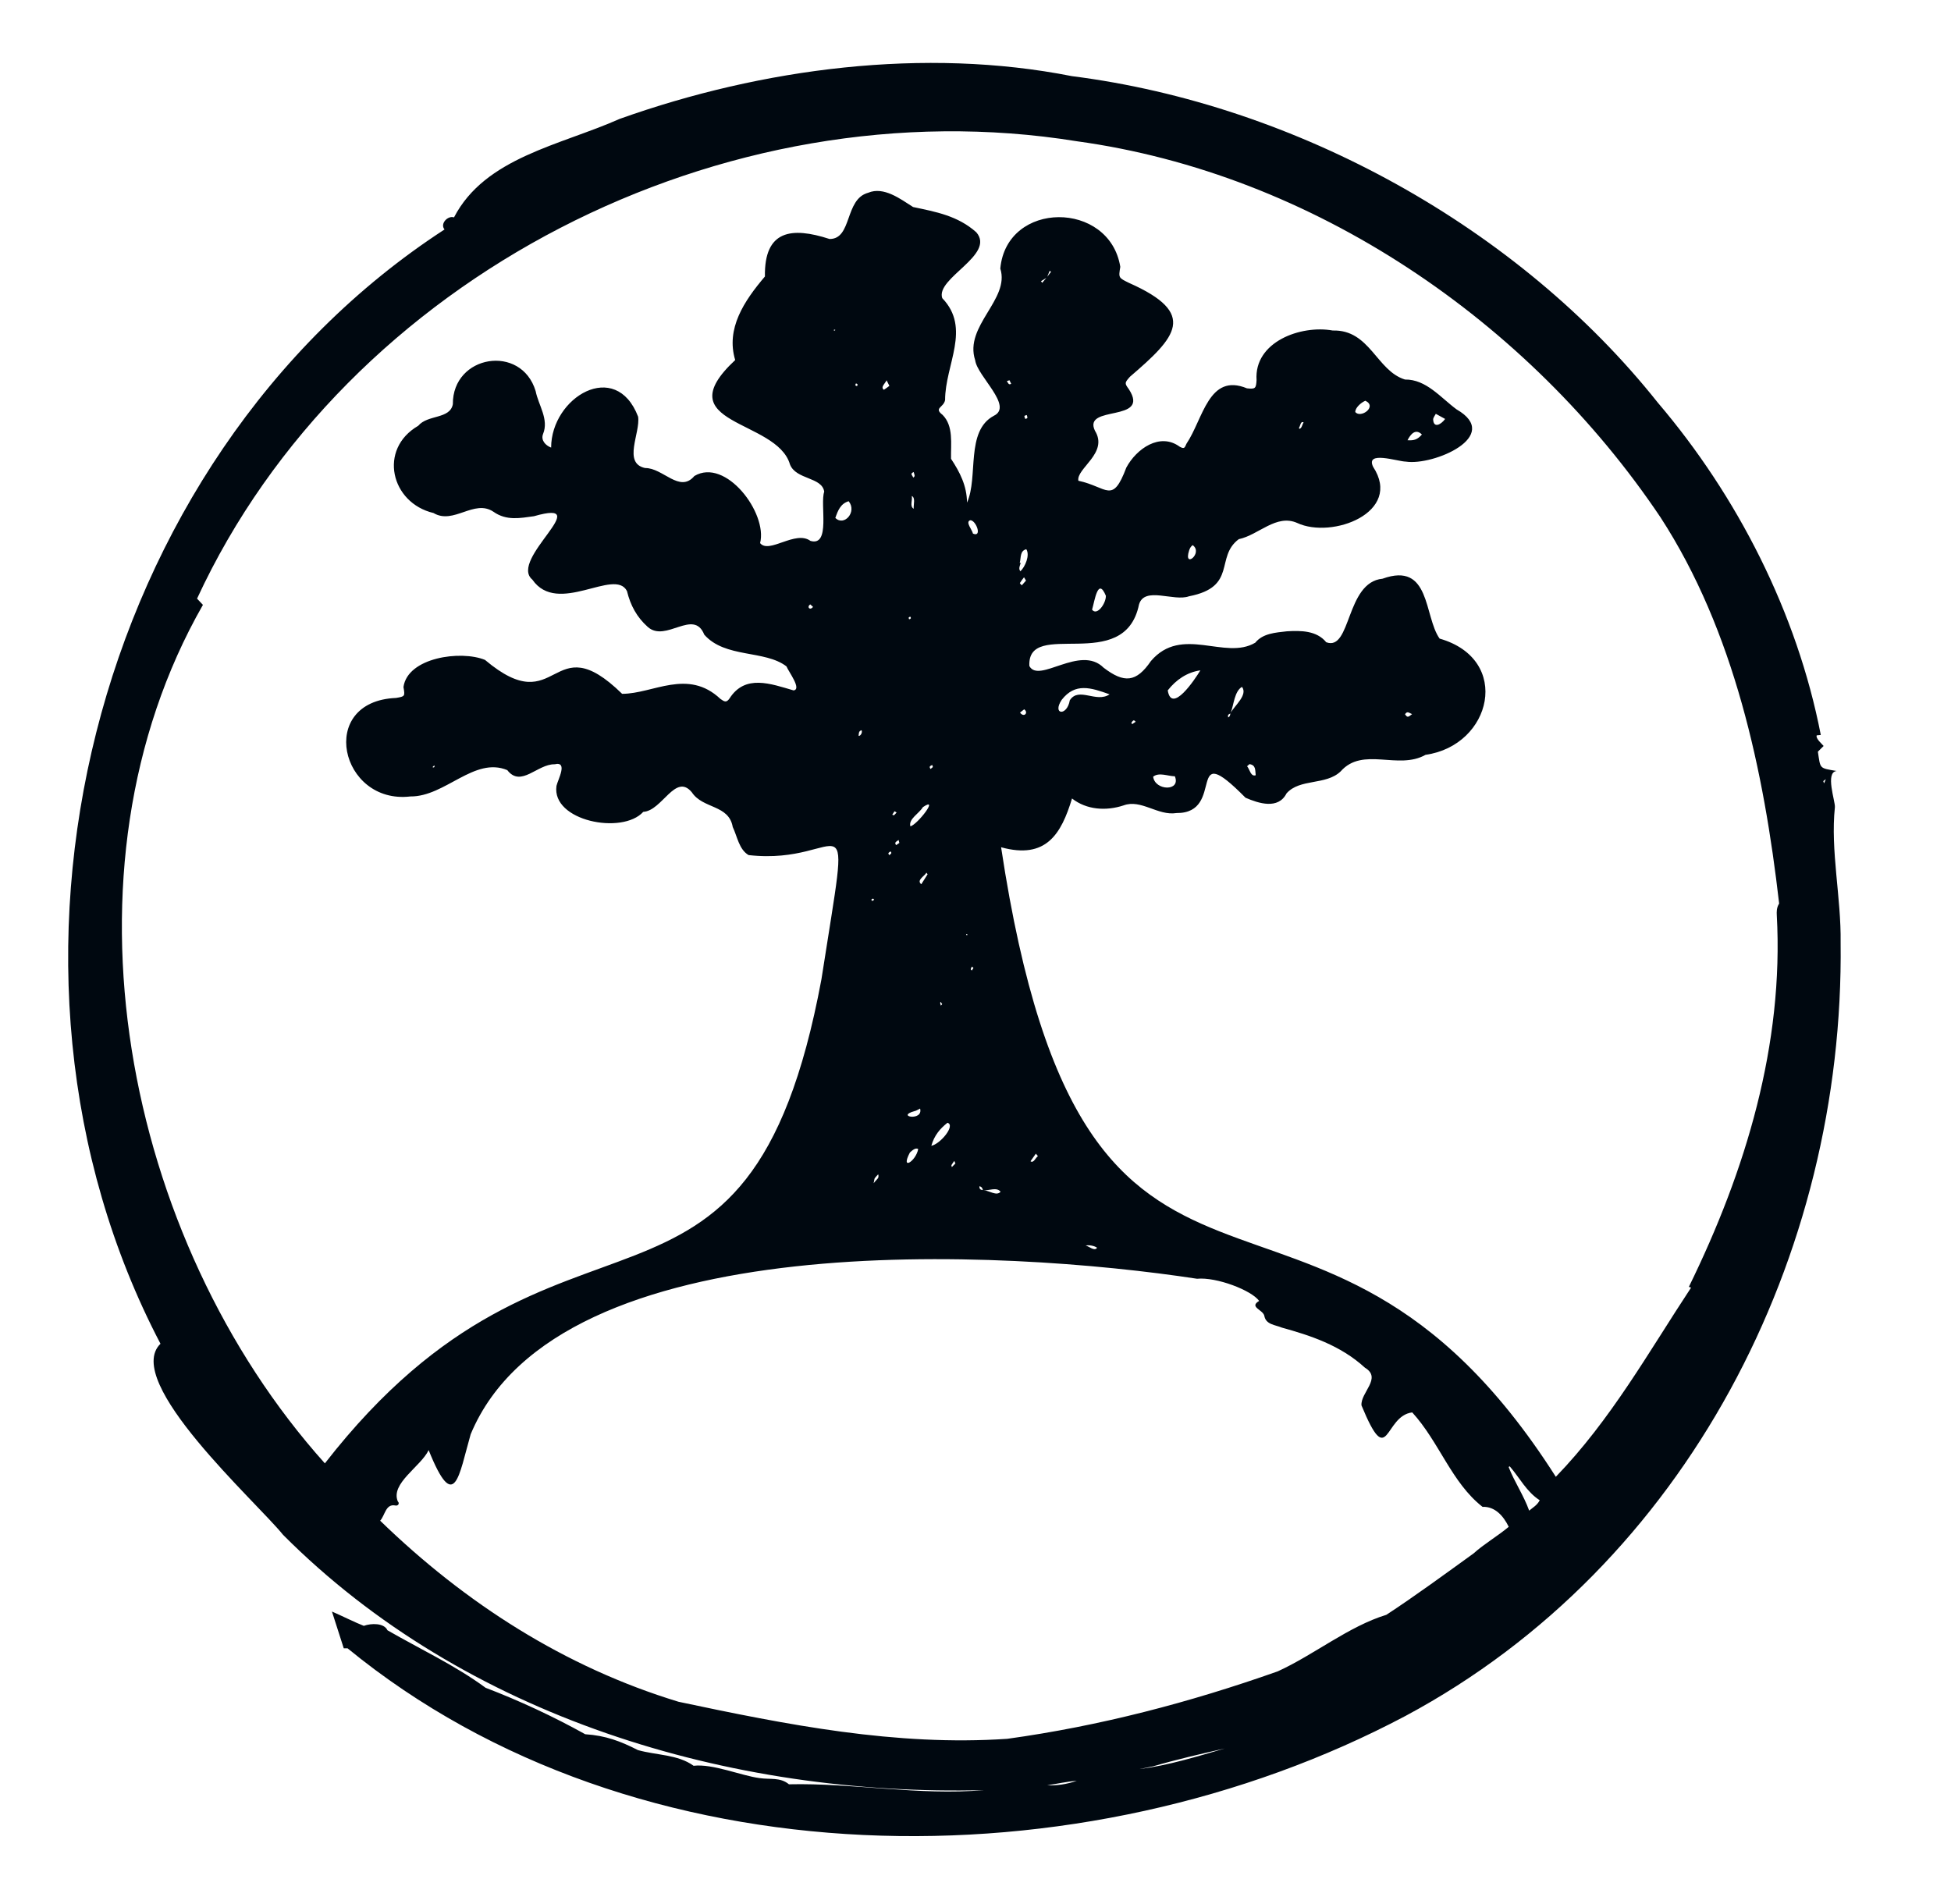 <?xml version="1.0" encoding="UTF-8" standalone="no"?>
<!DOCTYPE svg PUBLIC "-//W3C//DTD SVG 1.1//EN" "http://www.w3.org/Graphics/SVG/1.1/DTD/svg11.dtd">
<svg width="100%" height="100%" viewBox="0 0 125 122" version="1.1" xmlns="http://www.w3.org/2000/svg" xmlns:xlink="http://www.w3.org/1999/xlink" xml:space="preserve" xmlns:serif="http://www.serif.com/" style="fill-rule:evenodd;clip-rule:evenodd;stroke-linejoin:round;stroke-miterlimit:1.414;">
    <g transform="matrix(1,0,0,1,116.824,73.908)">
        <g id="cirkel">
            <path d="M0,-23.866C0.001,-23.866 0.002,-23.866 0.003,-23.865L0.157,-23.982L0.046,-23.72C0.004,-23.792 -0.016,-23.881 0,-23.866M-88.972,-24.839C-88.99,-24.746 -89.016,-24.707 -89.115,-24.751C-89.072,-24.791 -89.041,-24.862 -88.972,-24.839M-64.734,-35.022C-64.927,-34.763 -65.161,-35.014 -64.911,-35.181C-64.861,-35.136 -64.811,-35.091 -64.734,-35.022M-63.308,-52.774C-63.326,-52.691 -63.366,-52.732 -63.42,-52.751C-63.387,-52.783 -63.351,-52.796 -63.308,-52.774M-25.002,-47.034C-24.996,-47.156 -24.892,-47.273 -24.832,-47.392C-24.662,-47.298 -24.492,-47.204 -24.235,-47.063C-24.523,-46.671 -24.98,-46.466 -25.002,-47.034M-26.645,-45.7C-26.456,-46.073 -26.134,-46.48 -25.723,-46.066C-26.008,-45.736 -26.244,-45.671 -26.645,-45.7M-29.994,-47.511C-29.992,-47.772 -29.648,-48.1 -29.347,-48.23C-28.558,-47.858 -29.649,-47.074 -29.994,-47.511M-33.602,-46.486C-33.506,-46.613 -33.502,-46.954 -33.302,-46.84C-33.396,-46.708 -33.407,-46.479 -33.563,-46.43C-33.577,-46.449 -33.606,-46.475 -33.602,-46.486M-40.638,-38.634C-40.593,-38.773 -40.534,-38.891 -40.409,-38.978C-39.71,-38.465 -41.024,-37.43 -40.638,-38.634M-46.855,-34.843C-46.683,-35.428 -46.479,-36.956 -45.971,-35.733C-45.959,-35.241 -46.541,-34.423 -46.855,-34.843M-49.728,-56.174L-49.573,-56.554C-49.543,-56.534 -49.513,-56.514 -49.483,-56.493C-49.565,-56.387 -49.646,-56.28 -49.728,-56.174M-50.128,-55.89C-50.014,-55.96 -49.9,-56.031 -49.786,-56.101C-49.874,-55.997 -49.962,-55.892 -50.05,-55.787C-50.076,-55.822 -50.102,-55.856 -50.128,-55.89M-26.805,-28.144C-26.656,-28.347 -26.604,-28.263 -26.353,-28.149C-26.608,-27.955 -26.647,-27.907 -26.805,-28.144M-36.92,-24.806C-36.927,-24.819 -36.833,-24.888 -36.768,-24.946C-36.354,-24.881 -36.41,-24.564 -36.371,-24.234C-36.69,-24.124 -36.751,-24.606 -36.92,-24.806M-37.968,-28.243C-37.775,-28.76 -37.731,-29.621 -37.25,-29.897C-36.862,-29.383 -37.713,-28.71 -37.968,-28.243M-38.137,-28.095C-38.106,-28.139 -38.045,-28.163 -37.994,-28.193C-38.01,-28.085 -38.025,-27.986 -38.136,-27.938C-38.138,-27.991 -38.161,-28.06 -38.137,-28.095M-42.007,-29.671C-41.474,-30.353 -40.765,-30.836 -39.916,-30.955C-40.273,-30.365 -41.76,-28.138 -42.007,-29.671M-41.551,-24.167C-41.147,-23.183 -42.828,-23.232 -42.942,-24.141C-42.569,-24.443 -42.003,-24.172 -41.551,-24.167M-44.33,-27.616C-44.233,-27.723 -44.2,-27.83 -44.062,-27.66C-44.144,-27.604 -44.217,-27.555 -44.291,-27.505C-44.305,-27.543 -44.343,-27.596 -44.33,-27.616M-48.803,-29.064C-47.938,-30.175 -46.94,-29.851 -45.734,-29.418C-46.59,-28.844 -47.71,-29.923 -48.282,-29.036C-48.463,-27.992 -49.429,-28.115 -48.803,-29.064M-51.481,-36.548C-51.404,-36.678 -51.306,-36.797 -51.215,-36.919C-51.18,-36.86 -51.145,-36.801 -51.088,-36.706C-51.179,-36.604 -51.269,-36.504 -51.359,-36.403C-51.402,-36.453 -51.492,-36.53 -51.481,-36.548M-51.205,-28.458C-50.904,-28.24 -51.226,-27.902 -51.471,-28.251C-51.35,-28.345 -51.278,-28.402 -51.205,-28.458M-51.19,-47.249C-51.186,-47.278 -51.094,-47.294 -51.042,-47.316C-51.006,-47.178 -50.931,-47.103 -51.136,-47.067C-51.157,-47.129 -51.197,-47.192 -51.19,-47.249M-51.488,-37.849C-51.401,-38.185 -51.484,-38.614 -51.069,-38.716C-50.822,-38.325 -51.146,-37.585 -51.449,-37.301C-51.583,-37.475 -51.482,-37.651 -51.428,-37.836C-51.448,-37.84 -51.468,-37.845 -51.488,-37.849M-52.316,-49.487C-52.274,-49.501 -52.233,-49.516 -52.149,-49.545C-52.113,-49.472 -52.075,-49.395 -52.037,-49.318C-52.201,-49.213 -52.233,-49.378 -52.316,-49.487M-47.267,5.903C-47.072,5.847 -46.696,5.916 -46.535,6.043C-46.703,6.291 -47.042,5.948 -47.267,5.903M-50.8,0.499C-50.686,0.337 -50.571,0.176 -50.457,0.014C-50.428,0.048 -50.4,0.082 -50.324,0.172C-50.477,0.272 -50.604,0.648 -50.8,0.499M-53.8,2.359C-53.441,2.388 -52.97,2.137 -52.718,2.452C-52.967,2.755 -53.452,2.374 -53.8,2.359M-54.075,2.105C-53.933,2.125 -53.883,2.219 -53.849,2.348C-54.014,2.338 -54.078,2.27 -54.075,2.105M-54.455,-11.884C-54.487,-11.833 -54.522,-11.78 -54.556,-11.726C-54.689,-11.798 -54.596,-11.879 -54.551,-11.976C-54.522,-11.949 -54.494,-11.921 -54.455,-11.884M-54.487,-39.717C-54.537,-39.967 -54.992,-40.465 -54.662,-40.573C-54.292,-40.589 -53.869,-39.451 -54.487,-39.717M-54.925,-14.049C-54.876,-14.071 -54.854,-14.061 -54.842,-14.009L-54.881,-13.968C-54.895,-13.995 -54.91,-14.022 -54.925,-14.049M-55.862,0.742C-55.812,0.649 -55.744,0.566 -55.683,0.478C-55.665,0.521 -55.646,0.564 -55.611,0.642C-55.681,0.713 -55.76,0.794 -55.84,0.875C-55.849,0.83 -55.879,0.774 -55.862,0.742M-58.527,-0.06C-58.405,-0.169 -58.167,-0.402 -57.995,-0.28C-58.146,0.513 -59.155,1.133 -58.527,-0.06M-58.237,-2.71C-58.124,-2.729 -58.021,-2.806 -57.874,-2.876C-57.649,-2.046 -59.469,-2.372 -58.237,-2.71M-58.575,-34.227C-58.634,-34.331 -58.607,-34.369 -58.496,-34.392C-58.435,-34.289 -58.47,-34.254 -58.575,-34.227M-57.394,-17.887C-57.527,-17.673 -57.662,-17.463 -57.797,-17.251C-58.131,-17.509 -57.575,-17.775 -57.47,-17.99C-57.42,-17.922 -57.39,-17.894 -57.394,-17.887M-57.202,-24.636C-57.319,-24.792 -57.234,-24.828 -57.094,-24.891C-57.083,-24.853 -57.071,-24.814 -57.054,-24.76C-57.1,-24.721 -57.151,-24.679 -57.202,-24.636M-56.59,-9.655C-56.592,-9.67 -56.566,-9.69 -56.552,-9.708C-56.52,-9.659 -56.488,-9.609 -56.458,-9.565C-56.497,-9.522 -56.519,-9.496 -56.542,-9.471C-56.559,-9.532 -56.579,-9.593 -56.59,-9.655M-56.119,-1.967C-55.585,-1.803 -56.575,-0.604 -57.154,-0.49C-56.965,-1.165 -56.586,-1.598 -56.119,-1.967M-57.696,-22.189C-56.61,-22.923 -58.041,-21.075 -58.495,-20.959C-58.635,-21.43 -57.925,-21.79 -57.696,-22.189M-58.284,-41.308C-58.555,-41.466 -58.35,-41.846 -58.407,-42.127C-58.157,-42.016 -58.304,-41.573 -58.284,-41.308M-58.314,-43.307C-58.376,-43.475 -58.544,-43.552 -58.283,-43.661C-58.254,-43.512 -58.155,-43.394 -58.314,-43.307M-59.252,-20.084C-59.242,-20.044 -59.231,-20.004 -59.202,-19.897C-59.253,-19.863 -59.331,-19.81 -59.41,-19.757C-59.551,-19.939 -59.38,-19.984 -59.252,-20.084M-59.542,-21.674C-59.56,-21.66 -59.618,-21.694 -59.658,-21.706C-59.609,-21.78 -59.561,-21.854 -59.513,-21.926C-59.449,-21.889 -59.413,-21.869 -59.378,-21.85C-59.431,-21.79 -59.48,-21.723 -59.542,-21.674M-59.769,-19.353C-59.656,-19.236 -59.751,-19.196 -59.845,-19.116C-59.971,-19.263 -59.875,-19.272 -59.769,-19.353M-60.192,-48.934C-60.433,-49.095 -60.104,-49.348 -60.021,-49.541C-59.974,-49.448 -59.928,-49.354 -59.841,-49.183C-59.964,-49.092 -60.075,-49.008 -60.192,-48.934M-60.774,1.58C-60.712,1.492 -60.63,1.417 -60.557,1.337C-60.485,1.611 -60.632,1.613 -60.85,1.909C-60.803,1.696 -60.806,1.626 -60.774,1.58M-60.934,-16.181C-60.947,-16.177 -60.979,-16.231 -61.002,-16.258C-60.929,-16.328 -60.884,-16.363 -60.817,-16.259C-60.858,-16.229 -60.893,-16.195 -60.934,-16.181M-61.812,-26.753C-61.8,-26.916 -61.813,-27.07 -61.623,-27.117C-61.554,-26.989 -61.679,-26.744 -61.812,-26.753M-62.033,-49.222C-62.017,-49.262 -62.001,-49.302 -61.984,-49.341C-61.866,-49.31 -61.858,-49.262 -61.918,-49.162C-61.956,-49.182 -61.995,-49.202 -62.033,-49.222M-63.305,-40.719C-63.142,-41.19 -62.969,-41.64 -62.451,-41.792C-61.901,-41.122 -62.727,-40.16 -63.305,-40.719M-22.409,25.626C-24.233,26.944 -26.211,28.392 -28,29.562C-30.412,30.298 -32.64,32.13 -34.964,33.187C-40.609,35.181 -46.348,36.686 -52.289,37.508C-59.427,37.992 -66.437,36.599 -73.349,35.134C-80.632,32.921 -87.012,28.825 -92.467,23.532C-92.155,23.19 -92.117,22.442 -91.508,22.555C-91.302,22.607 -91.209,22.404 -91.335,22.299C-91.823,21.144 -89.867,20.07 -89.361,19.009C-87.688,23.167 -87.428,20.638 -86.669,17.995C-81.044,4.47 -52.379,6.155 -40.129,8.029C-38.885,7.907 -36.637,8.768 -36.151,9.449C-36.812,9.841 -35.929,10.001 -35.822,10.392C-35.728,10.974 -35.12,10.979 -34.695,11.16C-32.897,11.658 -30.948,12.283 -29.374,13.727C-28.258,14.396 -29.666,15.32 -29.594,16.144C-27.834,20.403 -28.174,16.813 -26.343,16.593C-24.618,18.479 -23.82,21.096 -21.839,22.644C-21.044,22.612 -20.503,23.22 -20.16,23.924C-20.88,24.527 -21.748,25.026 -22.409,25.626M-42.939,39.269C-41.469,38.84 -39.873,38.469 -38.35,38.127C-40.148,38.645 -41.959,39.212 -43.818,39.447C-43.524,39.389 -43.231,39.33 -42.939,39.269M-28.17,30.065L-28.17,30.066L-28.17,30.065ZM-47.834,40.199C-48.497,40.423 -49.114,40.516 -49.729,40.481C-49.075,40.391 -48.48,40.246 -47.834,40.199M-18.85,22.887C-19.199,21.913 -19.802,21.032 -20.168,20.089C-20.145,20.075 -20.121,20.061 -20.097,20.047C-19.451,20.792 -19.02,21.68 -18.174,22.222C-18.351,22.553 -18.602,22.676 -18.85,22.887M-2.986,-15.281C-2.531,-6.999 -4.961,1.089 -8.619,8.547L-8.477,8.598C-11.204,12.733 -13.608,17.062 -17.143,20.719C-32.73,-3.753 -47.202,16.69 -52.684,-19.619C-49.794,-18.824 -48.831,-20.471 -48.14,-22.744C-47.207,-22.013 -45.96,-21.932 -44.838,-22.301C-43.713,-22.721 -42.645,-21.62 -41.446,-21.812C-38.233,-21.781 -40.947,-26.766 -37.024,-22.793C-36.172,-22.425 -34.927,-22.026 -34.397,-23.07C-33.547,-24.04 -31.875,-23.571 -30.928,-24.482C-29.5,-26.093 -27.245,-24.546 -25.491,-25.542C-21.24,-26.141 -19.94,-31.658 -24.588,-32.989C-25.601,-34.413 -25.152,-37.945 -28.248,-36.826C-30.618,-36.6 -30.241,-32.155 -31.853,-32.756C-32.467,-33.51 -33.484,-33.51 -34.373,-33.457C-35.102,-33.373 -35.912,-33.328 -36.399,-32.728C-38.339,-31.572 -41.111,-33.871 -43.086,-31.55C-44.027,-30.173 -44.802,-30.124 -46.115,-31.124C-47.618,-32.626 -50.26,-30.081 -50.873,-31.233C-51.026,-34.329 -44.776,-30.641 -43.848,-35.174C-43.499,-36.364 -41.625,-35.344 -40.644,-35.701C-37.527,-36.305 -38.994,-38.215 -37.455,-39.361C-36.183,-39.626 -35.06,-40.992 -33.715,-40.4C-31.485,-39.353 -26.931,-41.071 -28.848,-43.995C-29.358,-45.051 -27.29,-44.339 -26.753,-44.33C-24.977,-44.057 -20.532,-45.969 -23.504,-47.678C-24.522,-48.429 -25.451,-49.609 -26.807,-49.589C-28.633,-50.149 -29.053,-52.798 -31.436,-52.73C-33.481,-53.099 -36.482,-52.008 -36.317,-49.555C-36.348,-49.018 -36.39,-48.968 -36.931,-49.025C-39.385,-50.039 -39.735,-47.067 -40.808,-45.475C-40.924,-45.219 -40.936,-45.116 -41.241,-45.285C-42.51,-46.219 -44.016,-45.151 -44.661,-43.947C-45.559,-41.569 -45.861,-42.704 -47.733,-43.104C-47.881,-43.895 -45.781,-44.877 -46.673,-46.312C-47.474,-47.995 -43.091,-46.801 -44.497,-48.967C-44.781,-49.355 -44.774,-49.377 -44.428,-49.769C-41.471,-52.305 -40.05,-53.813 -44.483,-55.778C-45.162,-56.112 -45.165,-56.096 -45.047,-56.81C-45.735,-61.069 -52.332,-61.076 -52.735,-56.699C-52.101,-54.719 -55.072,-53.028 -54.344,-50.822C-54.21,-49.799 -51.88,-47.879 -53.148,-47.267C-54.983,-46.289 -54.126,-43.345 -54.867,-41.703C-54.879,-42.785 -55.323,-43.65 -55.892,-44.511C-55.912,-45.472 -55.719,-46.609 -56.434,-47.325C-57.018,-47.777 -56.368,-47.781 -56.272,-48.274C-56.272,-50.549 -54.584,-52.862 -56.455,-54.805C-56.893,-56.089 -53.023,-57.571 -54.272,-59.024C-55.465,-60.088 -56.876,-60.337 -58.322,-60.643C-59.136,-61.159 -60.206,-61.976 -61.197,-61.558C-62.722,-61.153 -62.212,-58.581 -63.676,-58.595C-66.121,-59.388 -67.864,-59.161 -67.816,-56.191C-69.153,-54.619 -70.328,-52.847 -69.72,-50.838C-74.205,-46.651 -67.053,-47.071 -66.211,-44.15C-65.826,-43.161 -64.158,-43.355 -64.016,-42.403C-64.301,-41.604 -63.584,-38.866 -64.9,-39.251C-65.865,-39.955 -67.55,-38.393 -68.125,-39.108C-67.629,-41.034 -70.335,-44.606 -72.336,-43.407C-73.282,-42.286 -74.345,-43.935 -75.49,-43.918C-76.943,-44.23 -75.786,-46.163 -75.94,-47.208C-77.371,-50.947 -81.51,-48.448 -81.513,-45.228C-81.88,-45.37 -82.182,-45.701 -82.032,-46.096C-81.643,-47.044 -82.325,-47.936 -82.506,-48.85C-83.426,-51.895 -87.834,-51.171 -87.81,-48.01C-87.989,-47.038 -89.421,-47.352 -90.027,-46.627C-92.612,-45.126 -91.782,-41.68 -89.05,-41.036C-87.76,-40.266 -86.446,-41.951 -85.207,-41.116C-84.37,-40.525 -83.492,-40.712 -82.613,-40.831C-78.548,-41.995 -84.266,-38.056 -82.716,-36.768C-81.088,-34.417 -77.437,-37.564 -76.654,-36.035C-76.43,-35.117 -76.025,-34.364 -75.32,-33.735C-74.167,-32.712 -72.381,-34.939 -71.703,-33.244C-70.367,-31.722 -67.823,-32.275 -66.436,-31.209C-66.291,-30.854 -65.441,-29.746 -65.979,-29.67C-67.442,-30.093 -69.083,-30.723 -70.083,-29.155C-70.283,-28.868 -70.412,-28.945 -70.665,-29.123C-72.763,-31.099 -74.982,-29.449 -76.965,-29.451C-81.562,-33.943 -80.977,-27.599 -85.75,-31.624C-87.296,-32.26 -90.707,-31.783 -90.974,-29.887C-90.871,-29.289 -90.877,-29.284 -91.447,-29.187C-96.547,-28.979 -95.027,-22.343 -90.529,-22.875C-88.302,-22.853 -86.437,-25.445 -84.322,-24.562C-83.445,-23.421 -82.39,-24.962 -81.285,-24.937C-80.413,-25.143 -81.082,-23.954 -81.171,-23.552C-81.493,-21.301 -76.956,-20.404 -75.61,-21.888C-74.401,-21.951 -73.547,-24.416 -72.496,-23.138C-71.79,-22.067 -70.129,-22.362 -69.878,-20.919C-69.588,-20.314 -69.476,-19.476 -68.862,-19.118C-62.497,-18.393 -62.217,-23.908 -64.195,-11.158C-68.916,14.182 -80.837,0.362 -96.009,19.858C-108.899,5.486 -113.526,-18.172 -103.822,-35.151L-104.199,-35.55C-94.658,-56.183 -70.438,-68.506 -47.843,-64.859C-32.716,-62.784 -18.881,-53.345 -10.439,-40.764C-5.699,-33.469 -3.806,-24.461 -2.835,-16.012C-3.008,-15.746 -2.994,-15.457 -2.986,-15.281M1.104,-13.516C1.146,-16.378 0.445,-19.417 0.737,-22.187C0.769,-22.565 0.092,-24.435 0.851,-24.506C-0.284,-24.699 -0.182,-24.631 -0.353,-25.743C-0.346,-25.75 -0.004,-26.092 0.015,-26.11C-0.09,-26.24 -0.507,-26.585 -0.428,-26.789L-0.166,-26.814C-1.689,-34.66 -5.523,-42.141 -10.61,-48.11C-19.505,-59.304 -33.726,-67.195 -48.147,-69.029C-57.57,-70.891 -67.969,-69.554 -77.123,-66.29C-80.924,-64.596 -85.737,-63.824 -87.736,-59.98C-88.134,-60.114 -88.652,-59.569 -88.343,-59.205C-111.02,-44.459 -119.104,-11.795 -106.542,12.193C-109.011,14.612 -100.387,22.325 -98.688,24.437C-87.07,36.094 -70.07,41.218 -53.771,40.794C-57.958,41.158 -62.139,40.327 -66.276,40.422C-66.839,39.957 -67.483,40.126 -68.158,40.025C-69.323,39.874 -71.149,39.093 -72.386,39.235C-73.401,38.501 -74.781,38.564 -75.954,38.229C-77.071,37.66 -78.016,37.3 -79.329,37.214C-81.349,36.086 -83.61,35.037 -85.711,34.238C-87.657,32.805 -89.895,31.765 -91.999,30.553C-92.216,30.078 -93.035,30.095 -93.516,30.269C-93.98,30.096 -95.067,29.559 -95.556,29.353L-94.8,31.708L-94.557,31.708C-76.072,46.847 -47.491,47.025 -26.768,36.038C-8.743,26.38 1.35,6.54 1.104,-13.516" style="fill:rgb(0,8,16);fill-rule:nonzero;"/>
        </g>
    </g>
</svg>
